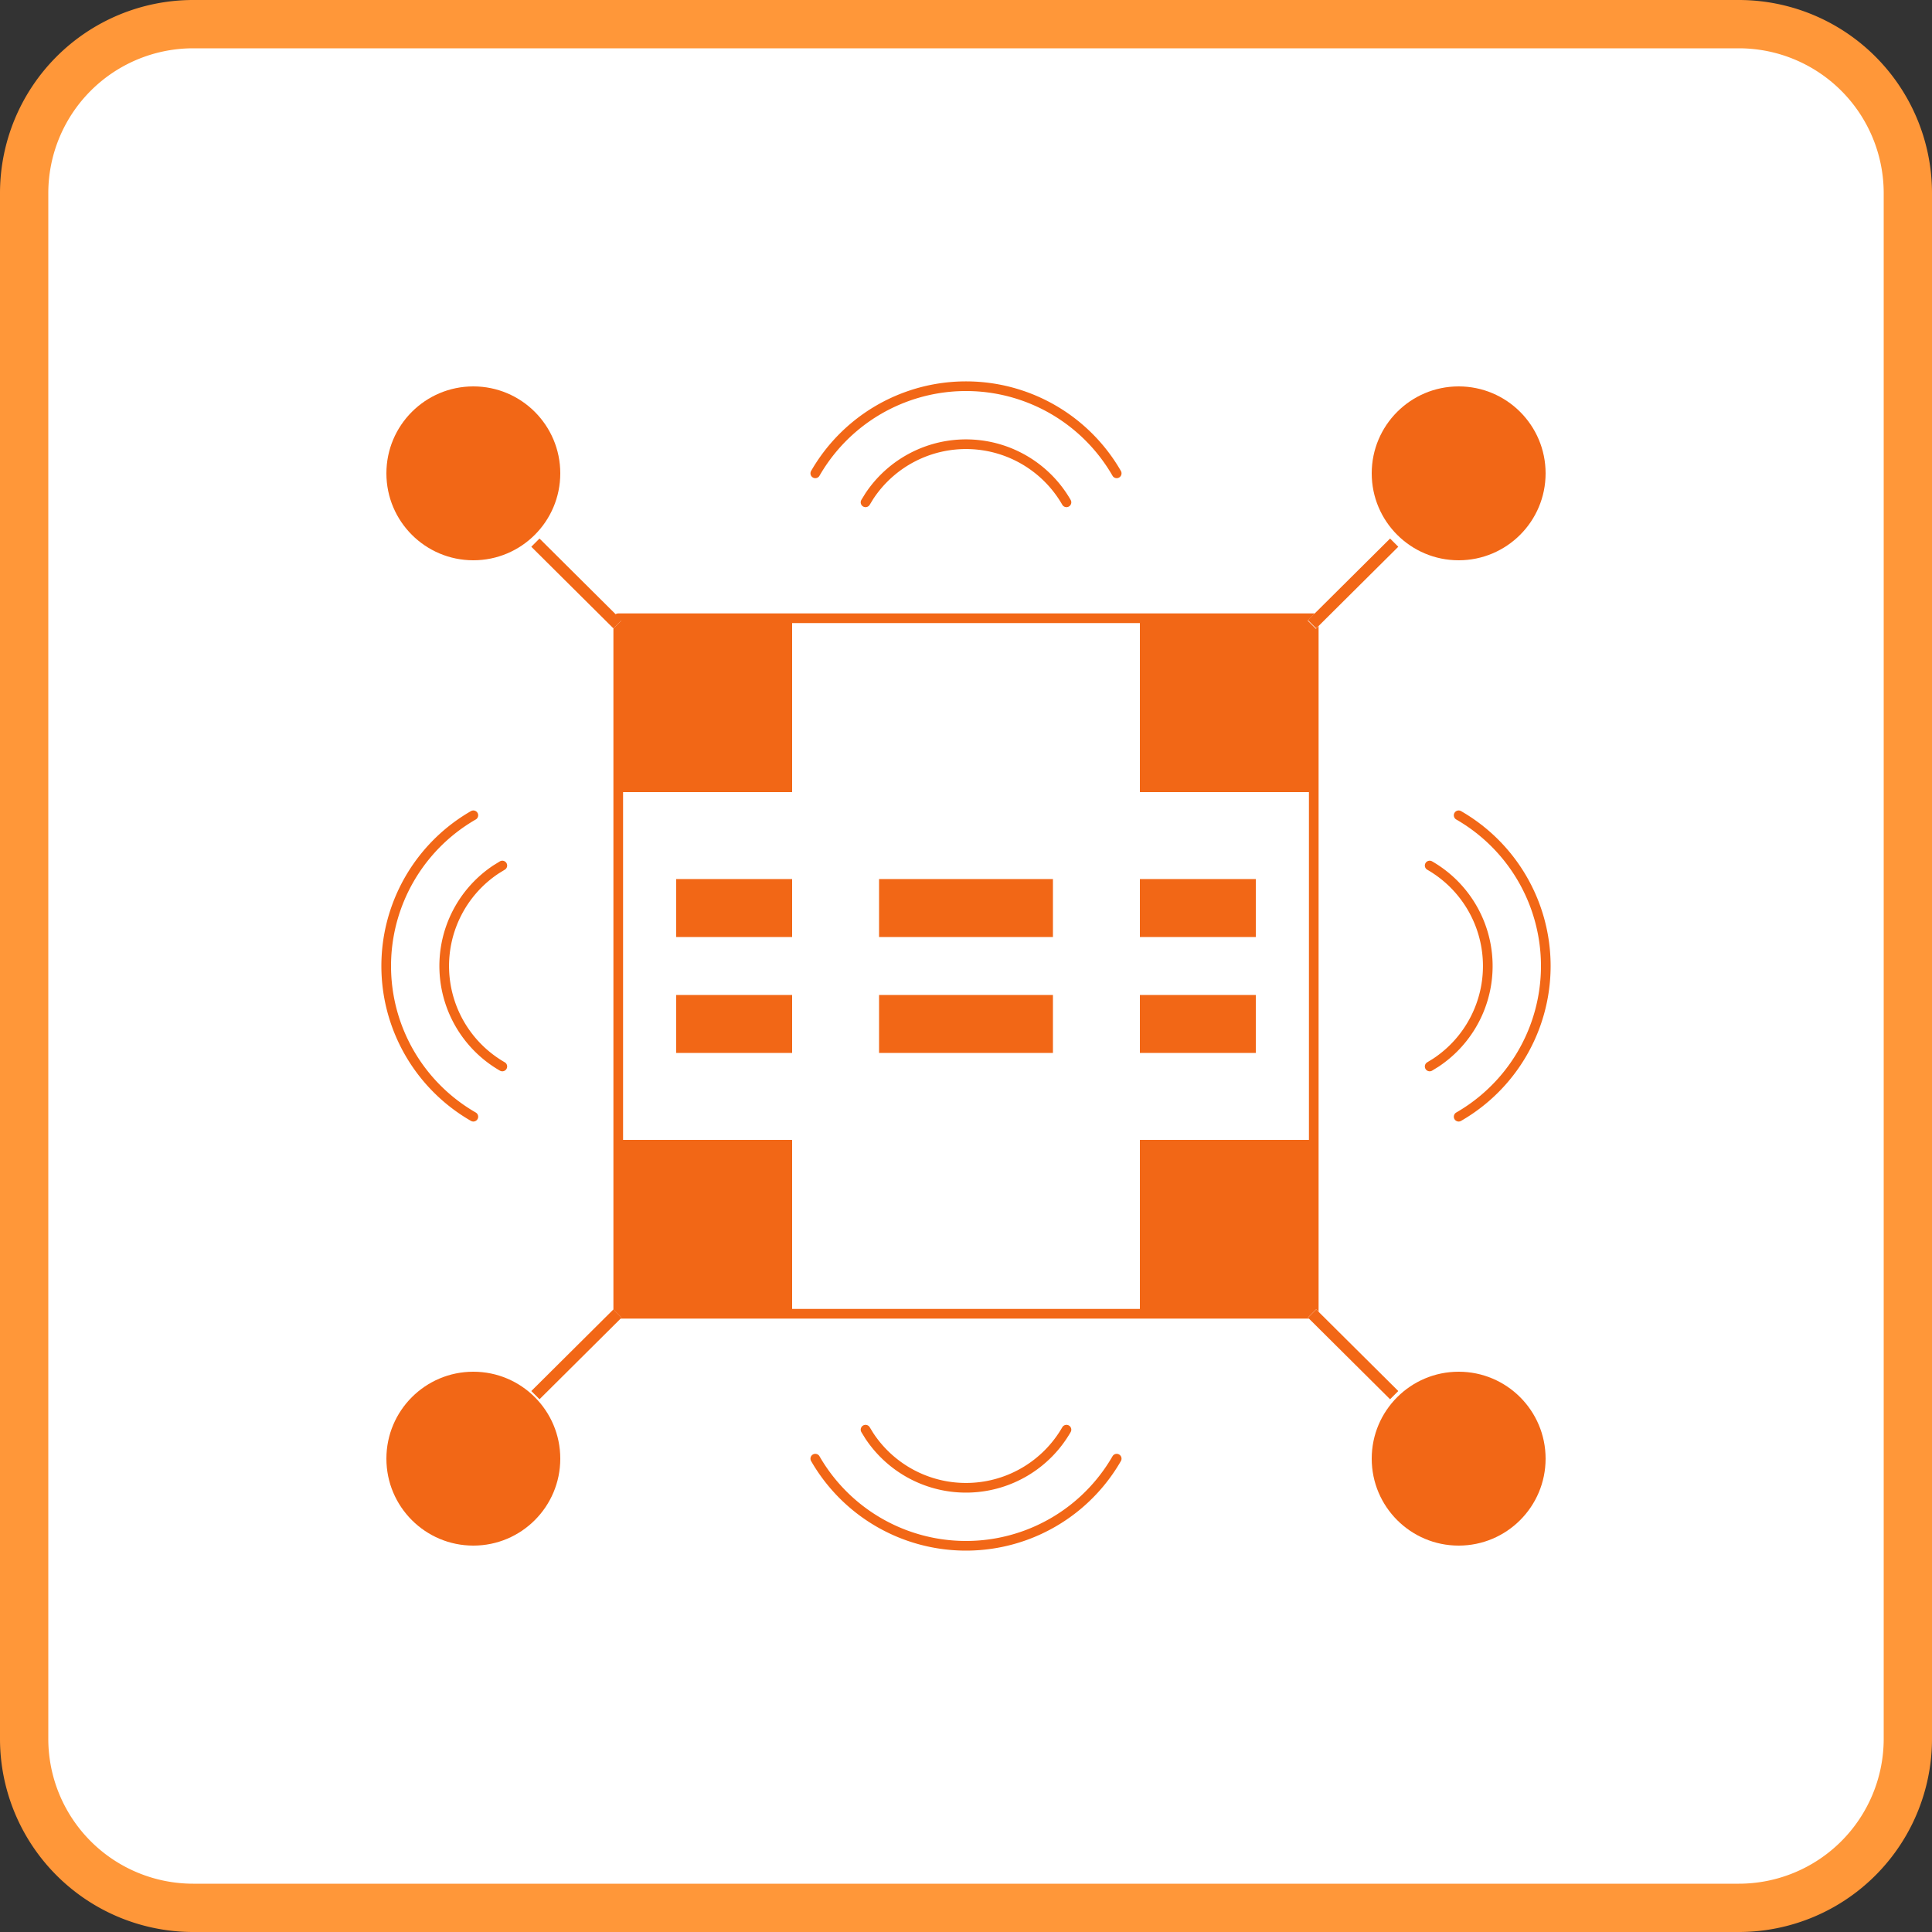 <svg id="图层_1" data-name="图层 1" xmlns="http://www.w3.org/2000/svg" viewBox="0 0 40 40"><rect x="0" y="0" width="40" height="40" fill="#333333" stroke="none"/><defs><style>.cls-1{fill:#fff;}.cls-2{fill:#ff9739;}.cls-3{fill:none;stroke:#f26716;stroke-linecap:round;stroke-linejoin:round;stroke-width:0.2px;}.cls-4{fill:#f26716;}</style></defs><title>面性图标4</title><path class="cls-1" d="M4,39.5A3.5,3.5,0,0,1,.5,36V4A3.5,3.5,0,0,1,4,.5H36A3.5,3.5,0,0,1,39.5,4V36A3.5,3.5,0,0,1,36,39.5Z"/><path class="cls-2" d="M36,1a3,3,0,0,1,3,3V36a3,3,0,0,1-3,3H4a3,3,0,0,1-3-3V4A3,3,0,0,1,4,1H36m0-1H4A4,4,0,0,0,0,4V36a4,4,0,0,0,4,4H36a4,4,0,0,0,4-4V4a4,4,0,0,0-4-4Z"/><rect class="cls-3" x="12.8" y="12.8" width="14.4" height="14.4"/><rect class="cls-4" x="12.8" y="12.8" width="3.6" height="3.6"/><rect class="cls-4" x="23.6" y="12.8" width="3.6" height="3.6"/><rect class="cls-4" x="23.6" y="23.6" width="3.6" height="3.6"/><rect class="cls-4" x="12.8" y="23.6" width="3.6" height="3.6"/><rect class="cls-4" x="14" y="18.2" width="2.4" height="1.2"/><rect class="cls-4" x="14" y="20.6" width="2.4" height="1.2"/><rect class="cls-4" x="18.2" y="18.2" width="3.6" height="1.2"/><rect class="cls-4" x="18.2" y="20.6" width="3.6" height="1.2"/><rect class="cls-4" x="23.6" y="18.2" width="2.4" height="1.2"/><rect class="cls-4" x="23.6" y="20.6" width="2.4" height="1.2"/><rect class="cls-1" x="26.81" y="11.96" width="2.4" height="0.24" transform="translate(-0.34 23.35) rotate(-45)"/><polygon class="cls-4" points="28.78 11.15 27.08 12.84 27.25 13.01 28.95 11.32 28.78 11.15"/><rect class="cls-1" x="27.89" y="26.84" width="0.24" height="2.4" transform="translate(-11.62 28.02) rotate(-45)"/><polygon class="cls-4" points="27.25 27.11 27.08 27.28 28.78 28.97 28.95 28.8 27.25 27.11"/><rect class="cls-1" x="11.81" y="10.88" width="0.24" height="2.4" transform="translate(-5.05 11.98) rotate(-45)"/><polygon class="cls-4" points="11.17 11.15 11 11.32 12.7 13.01 12.87 12.84 11.17 11.15"/><rect class="cls-1" x="10.73" y="27.92" width="2.4" height="0.24" transform="translate(-16.33 16.65) rotate(-45)"/><polygon class="cls-4" points="12.7 27.11 11 28.8 11.17 28.97 12.87 27.28 12.7 27.11"/><circle class="cls-4" cx="30.2" cy="9.8" r="1.8"/><circle class="cls-4" cx="30.2" cy="30.2" r="1.8"/><circle class="cls-4" cx="9.8" cy="9.8" r="1.8"/><circle class="cls-4" cx="9.8" cy="30.2" r="1.8"/><path class="cls-3" d="M16.88,9.8a3.6,3.6,0,0,1,6.24,0"/><path class="cls-3" d="M17.92,10.4l.08-.13a2.4,2.4,0,0,1,4.08.13"/><path class="cls-3" d="M16.88,30.2a3.6,3.6,0,0,0,6.24,0"/><path class="cls-3" d="M17.92,29.6l.08.13a2.4,2.4,0,0,0,4.08-.13"/><path class="cls-3" d="M30.2,23.12a3.6,3.6,0,0,0,0-6.24"/><path class="cls-3" d="M29.6,22.08l.13-.08a2.4,2.4,0,0,0-.13-4.08"/><path class="cls-3" d="M9.8,16.88a3.6,3.6,0,0,0,0,6.24"/><path class="cls-3" d="M10.4,17.92l-.13.08a2.4,2.4,0,0,0,.13,4.08"/></svg>